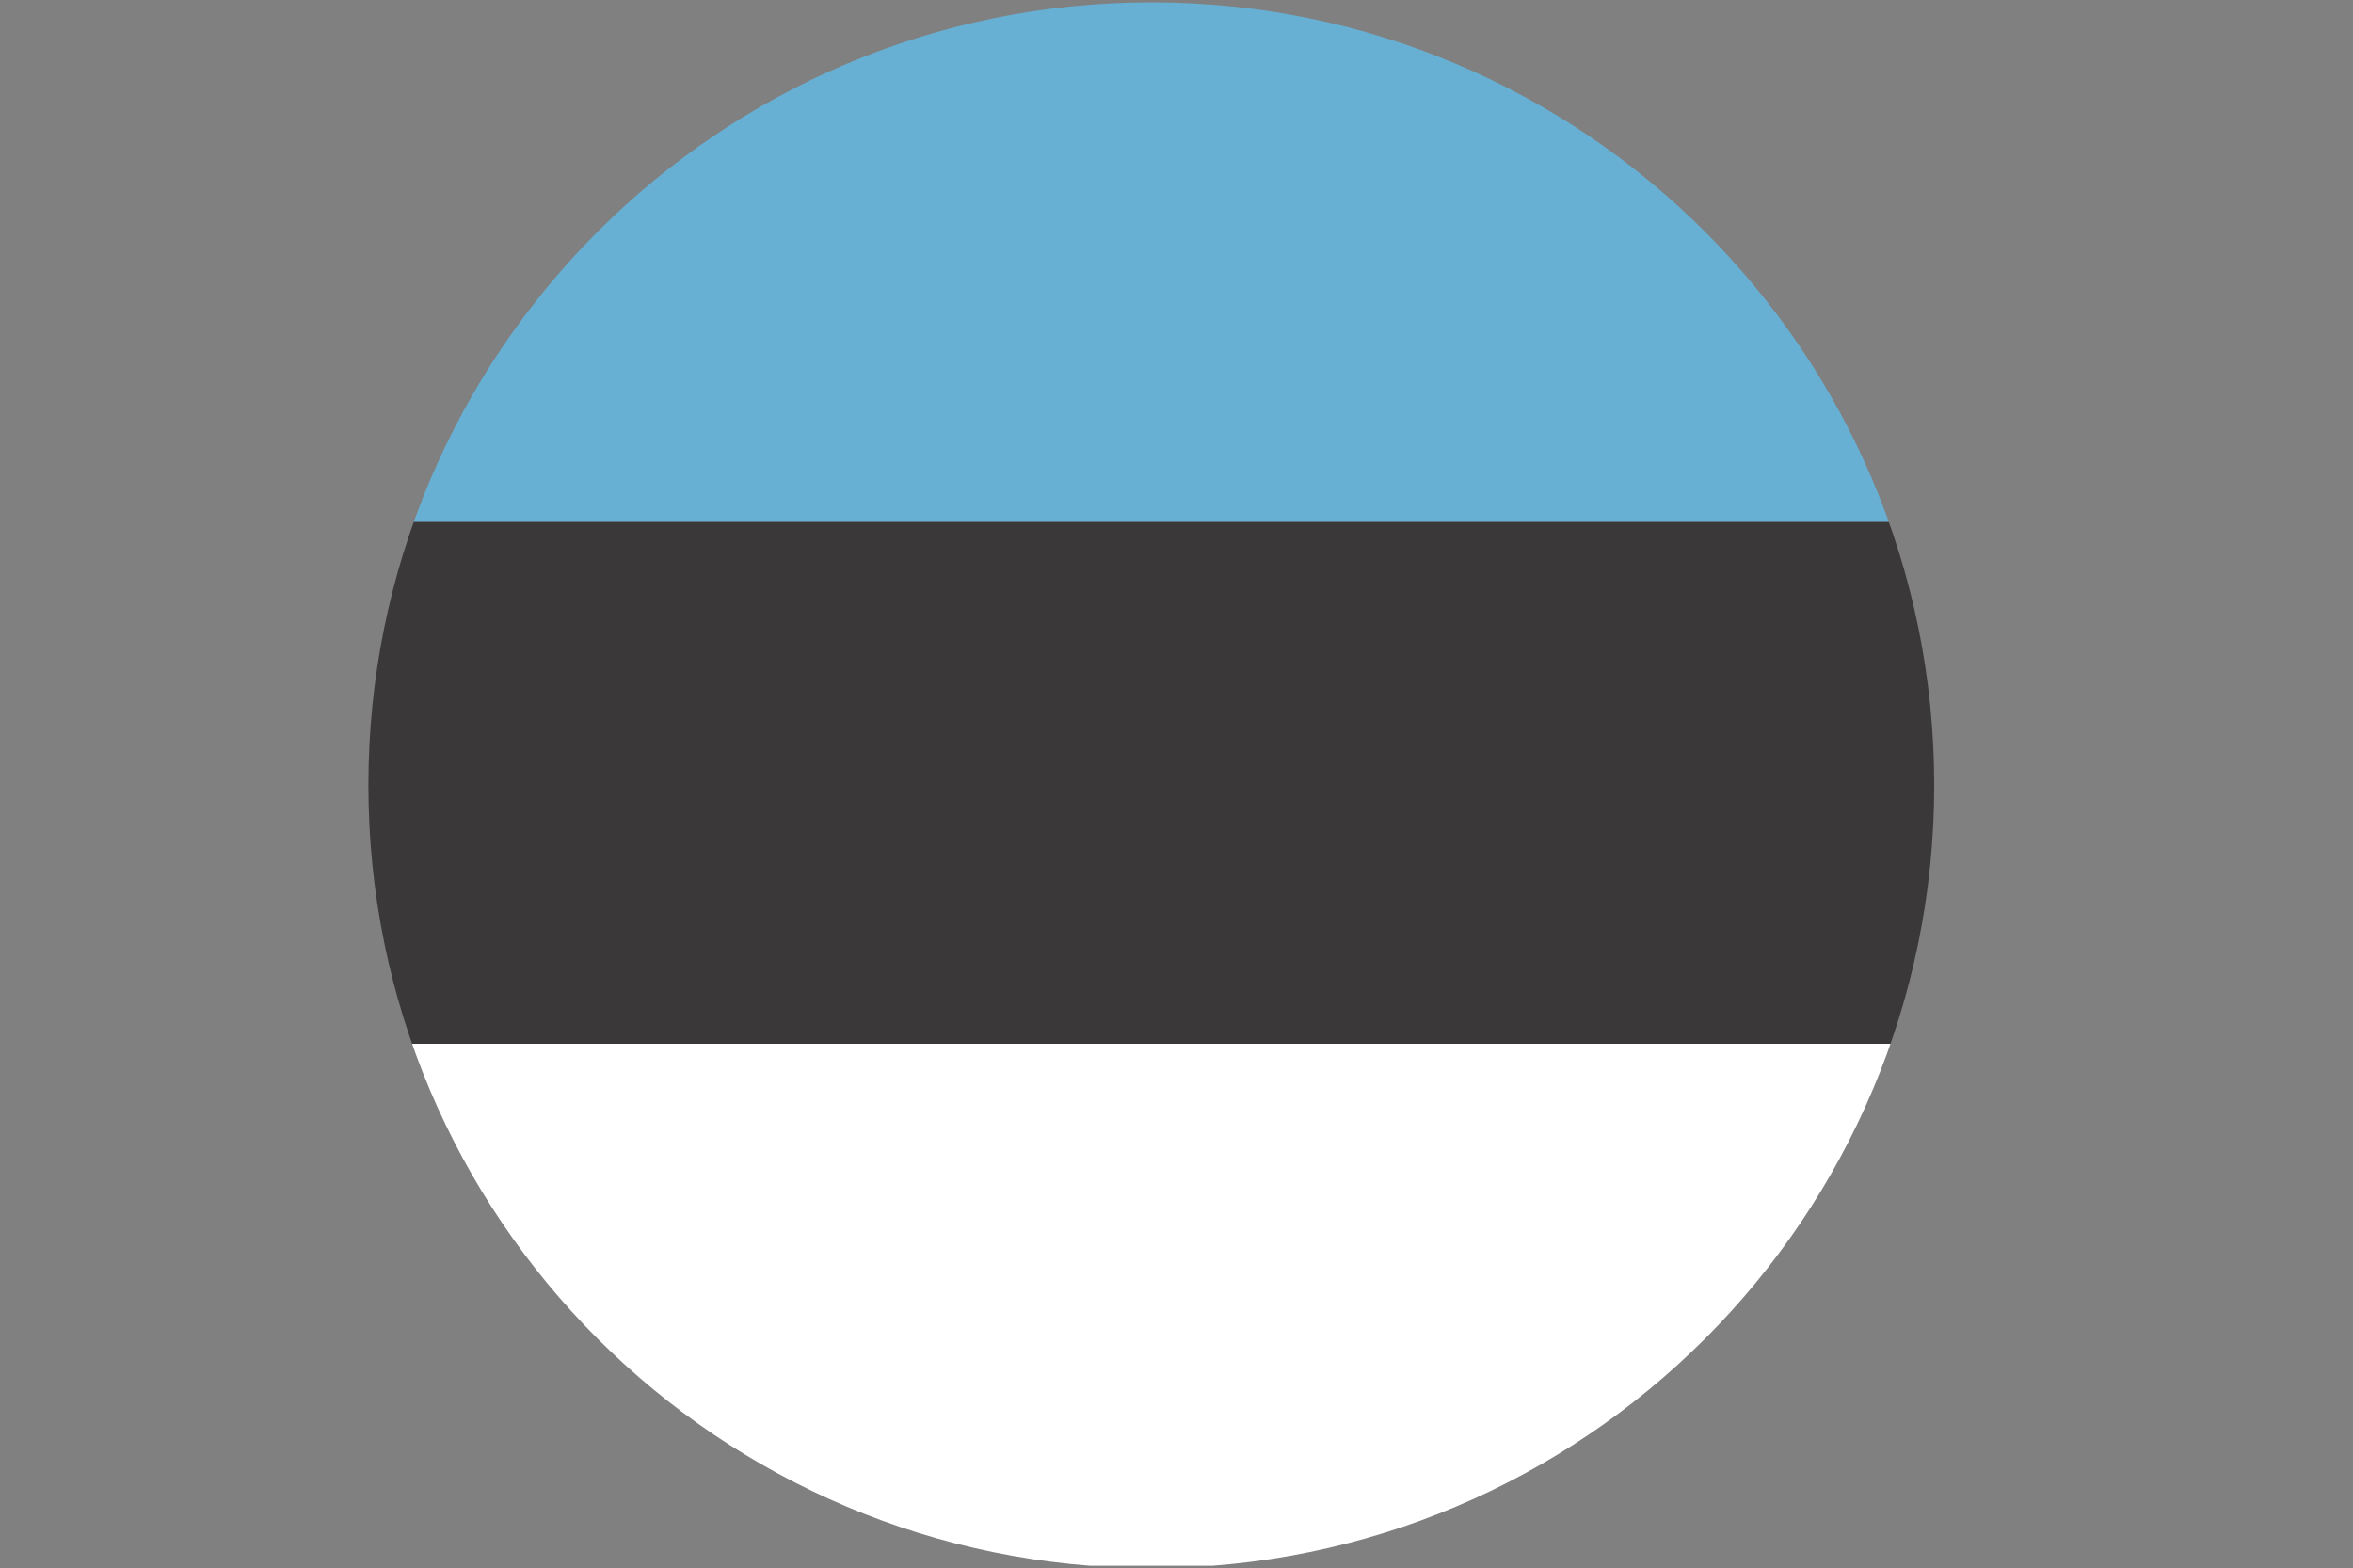 <?xml version="1.0" encoding="UTF-8"?>
<svg id="Layer_2" data-name="Layer 2" xmlns="http://www.w3.org/2000/svg" xmlns:xlink="http://www.w3.org/1999/xlink" viewBox="0 0 118.972 79.289">
  <rect x="0" y="0" width="118.972" height="79.289" fill="#808080" stroke="none"/>
  <defs>
    <clipPath id="clippath">
      <path d="M18.627,39.703c0,21.862,17.723,39.586,39.585,39.586s39.585-17.724,39.585-39.586S80.075.119,58.212.119,18.627,17.842,18.627,39.703Z" fill="none"/>
    </clipPath>
  </defs>
  <g id="Layer_1-2" data-name="Layer 1">
    <g clip-path="url(#clippath)">
      <g>
        <rect y="52.775" width="118.972" height="26.393" fill="#fff"/>
        <rect y="26.384" width="118.972" height="26.392" fill="#3a3838"/>
        <rect width="118.972" height="26.384" fill="#67afd3"/>
      </g>
    </g>
  </g>
</svg>